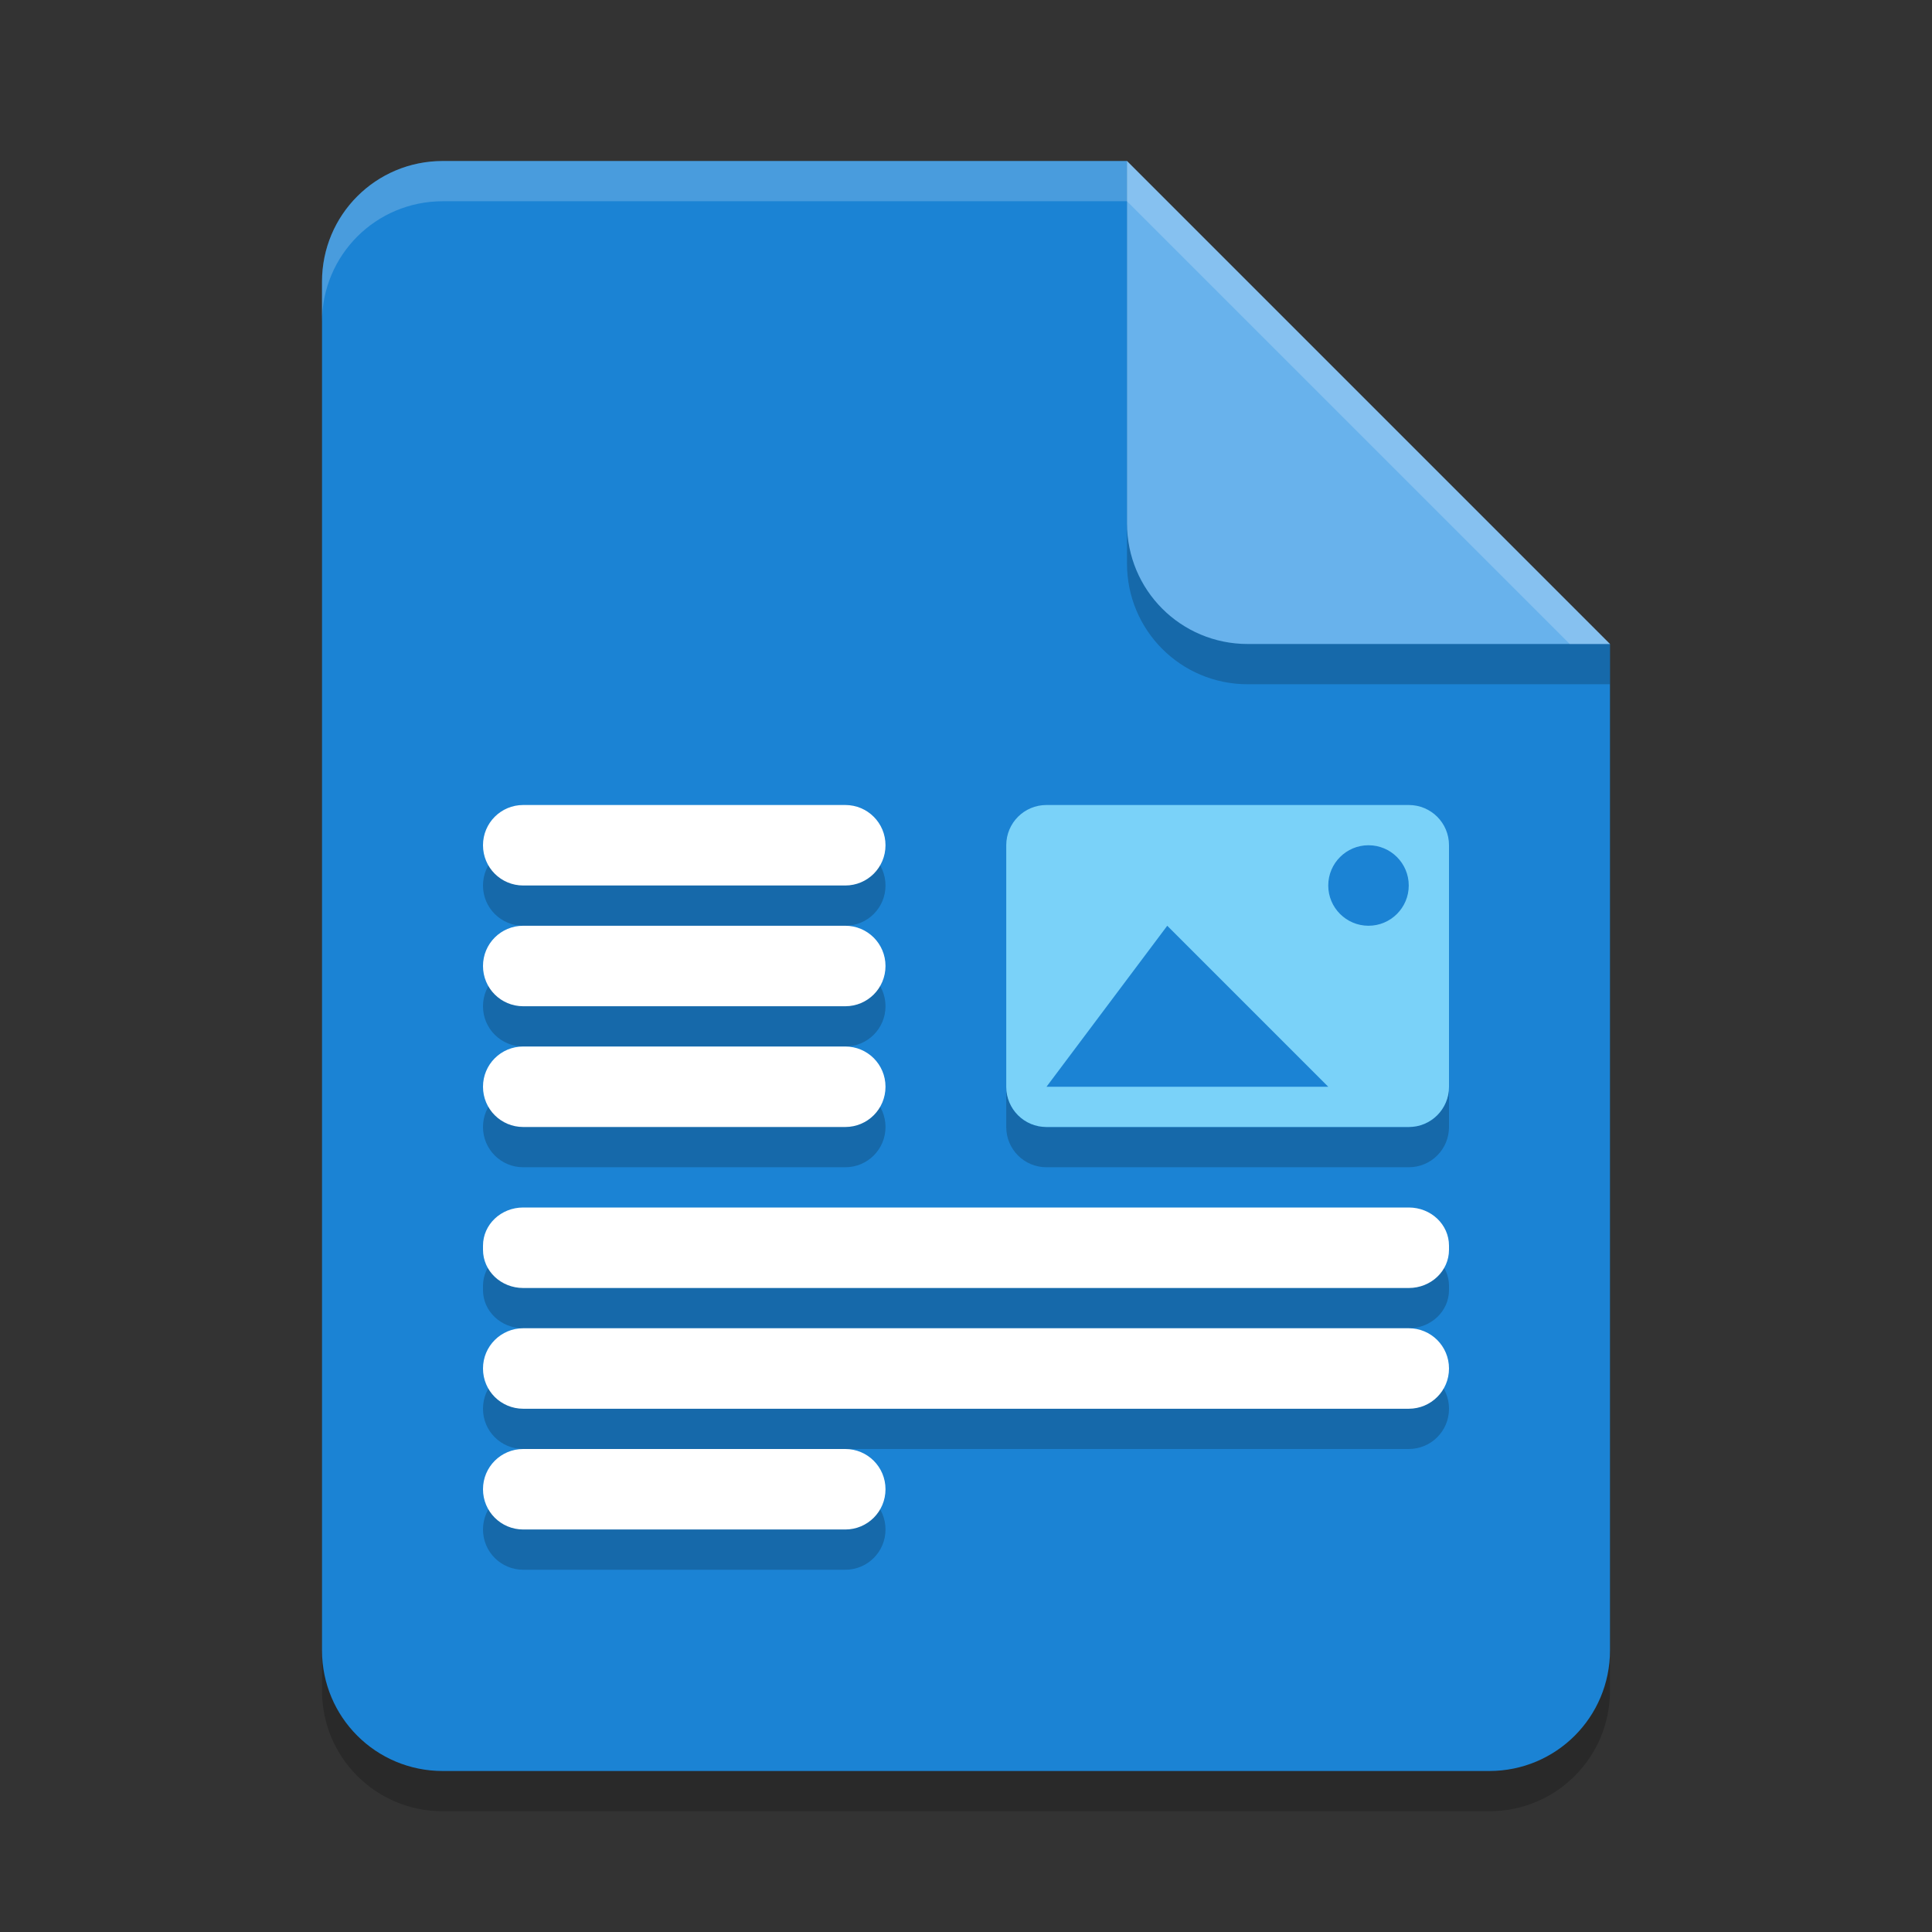 <?xml version="1.0" encoding="UTF-8" standalone="no"?>
<!-- Created with Inkscape (http://www.inkscape.org/) -->

<svg
   width="48"
   height="48"
   viewBox="0 0 48 48"
   version="1.1"
   id="svg5"
   inkscape:version="1.2.2 (1:1.2.2+202305151914+b0a8486541)"
   sodipodi:docname="application-vnd.oasis.opendocument.text.svg"
   xmlns:inkscape="http://www.inkscape.org/namespaces/inkscape"
   xmlns:sodipodi="http://sodipodi.sourceforge.net/DTD/sodipodi-0.dtd"
   xmlns="http://www.w3.org/2000/svg"
   xmlns:svg="http://www.w3.org/2000/svg">
  <rect x="0" y="0" width="48" height="48" fill="#333333" stroke="none"/>
  <sodipodi:namedview
     id="namedview7"
     pagecolor="#ffffff"
     bordercolor="#000000"
     borderopacity="0.25"
     inkscape:showpageshadow="2"
     inkscape:pageopacity="0.0"
     inkscape:pagecheckerboard="0"
     inkscape:deskcolor="#d1d1d1"
     inkscape:document-units="px"
     showgrid="false"
     inkscape:zoom="16.791667"
     inkscape:cx="24.059553"
     inkscape:cy="24"
     inkscape:window-width="1920"
     inkscape:window-height="1008"
     inkscape:window-x="0"
     inkscape:window-y="0"
     inkscape:window-maximized="1"
     inkscape:current-layer="svg5" />
  <defs
     id="defs2" />
  <path
     id="rect234"
     style="opacity:0.2;stroke-width:0.75;stroke-linecap:round;stroke-linejoin:round"
     d="m 11,5 h 17 l 12,12 v 25 c 0,1.662 -1.338,3 -3,3 H 11 C 9.338,45 8,43.662 8,42 V 8 C 8,6.338 9.338,5 11,5 Z" />
  <path
     id="rect448"
     style="fill:#1b83d4;fill-opacity:1;stroke-width:0.75;stroke-linecap:round;stroke-linejoin:round"
     d="m 11,4 h 17 l 4.5,7.5 7.5,4.5 v 25 c 0,1.662 -1.338,3 -3,3 H 11 C 9.338,44 8,42.662 8,41 V 7 C 8,5.338 9.338,4 11,4 Z" />
  <path
     id="path504"
     style="opacity:0.2;fill:#000000"
     d="m 13,21 c -0.554,0 -1,0.446 -1,1 0,0.554 0.446,1 1,1 h 8 c 0.554,0 1,-0.446 1,-1 0,-0.554 -0.446,-1 -1,-1 z m 0,3 c -0.554,0 -1,0.446 -1,1 0,0.554 0.446,1 1,1 h 8 c 0.554,0 1,-0.446 1,-1 0,-0.554 -0.446,-1 -1,-1 z m 0,3 c -0.554,0 -1,0.446 -1,1 0,0.554 0.446,1 1,1 h 8 c 0.554,0 1,-0.446 1,-1 0,-0.554 -0.446,-1 -1,-1 z m 12,0 v 1 c 0,0.554 0.446,1 1,1 h 9 c 0.554,0 1,-0.446 1,-1 v -1 c 0,0.554 -0.446,1 -1,1 h -9 c -0.554,0 -1,-0.446 -1,-1 z m -12,4 c -0.554,0 -1,0.423 -1,0.949 v 0.102 C 12,32.577 12.446,33 13,33 h 22 c 0.554,0 1,-0.423 1,-0.949 V 31.949 C 36,31.423 35.554,31 35,31 Z m 0,3 c -0.554,0 -1,0.446 -1,1 0,0.554 0.446,1 1,1 h 22 c 0.554,0 1,-0.446 1,-1 0,-0.554 -0.446,-1 -1,-1 z m 0,3 c -0.554,0 -1,0.446 -1,1 0,0.554 0.446,1 1,1 h 8 c 0.554,0 1,-0.446 1,-1 0,-0.554 -0.446,-1 -1,-1 z" />
  <path
     d="m 26,20 c -0.554,0 -1,0.446 -1,1 v 6 c 0,0.554 0.446,1 1,1 h 9 c 0.554,0 1,-0.446 1,-1 v -6 c 0,-0.554 -0.446,-1 -1,-1 z m 8,1 c 0.552,0 1,0.448 1,1 0,0.552 -0.448,1 -1,1 -0.552,0 -1,-0.448 -1,-1 0,-0.552 0.448,-1 1,-1 z m -5,2 4,4 h -7 z"
     style="fill:#7ad2f9"
     id="path397" />
  <path
     d="m 13,20 c -0.554,0 -1,0.446 -1,1 0,0.554 0.446,1 1,1 h 8 c 0.554,0 1,-0.446 1,-1 0,-0.554 -0.446,-1 -1,-1 z m 0,3 c -0.554,0 -1,0.446 -1,1 0,0.554 0.446,1 1,1 h 8 c 0.554,0 1,-0.446 1,-1 0,-0.554 -0.446,-1 -1,-1 z m 0,3 c -0.554,0 -1,0.446 -1,1 0,0.554 0.446,1 1,1 h 8 c 0.554,0 1,-0.446 1,-1 0,-0.554 -0.446,-1 -1,-1 z m 0,4 c -0.554,0 -1,0.423 -1,0.949 v 0.102 C 12,31.577 12.446,32 13,32 h 22 c 0.554,0 1,-0.423 1,-0.949 V 30.949 C 36,30.423 35.554,30 35,30 Z m 0,3 c -0.554,0 -1,0.446 -1,1 0,0.554 0.446,1 1,1 h 22 c 0.554,0 1,-0.446 1,-1 0,-0.554 -0.446,-1 -1,-1 z m 0,3 c -0.554,0 -1,0.446 -1,1 0,0.554 0.446,1 1,1 h 8 c 0.554,0 1,-0.446 1,-1 0,-0.554 -0.446,-1 -1,-1 z"
     style="fill:#ffffff"
     id="path475" />
  <path
     d="m 40,17 h -9 c -1.662,0 -3,-1.338 -3,-3 V 4 l 12,12 z"
     style="opacity:0.2;fill:#000000;stroke-width:0.75;stroke-linecap:round;stroke-linejoin:round"
     id="path611"
     sodipodi:nodetypes="cssccc" />
  <path
     id="rect600"
     style="fill:#68b2ec;fill-opacity:1;stroke-width:0.75;stroke-linecap:round;stroke-linejoin:round"
     d="m 40,16 h -9 c -1.662,0 -3,-1.338 -3,-3 V 4 Z" />
  <path
     id="path1133"
     style="opacity:0.2;fill:#ffffff;fill-opacity:1;stroke-width:0.75;stroke-linecap:round;stroke-linejoin:round"
     d="M 11,4 C 9.338,4 8,5.338 8,7 V 8 C 8,6.338 9.338,5 11,5 h 17 l 11,11 h 1 L 28,4 Z" />
</svg>
